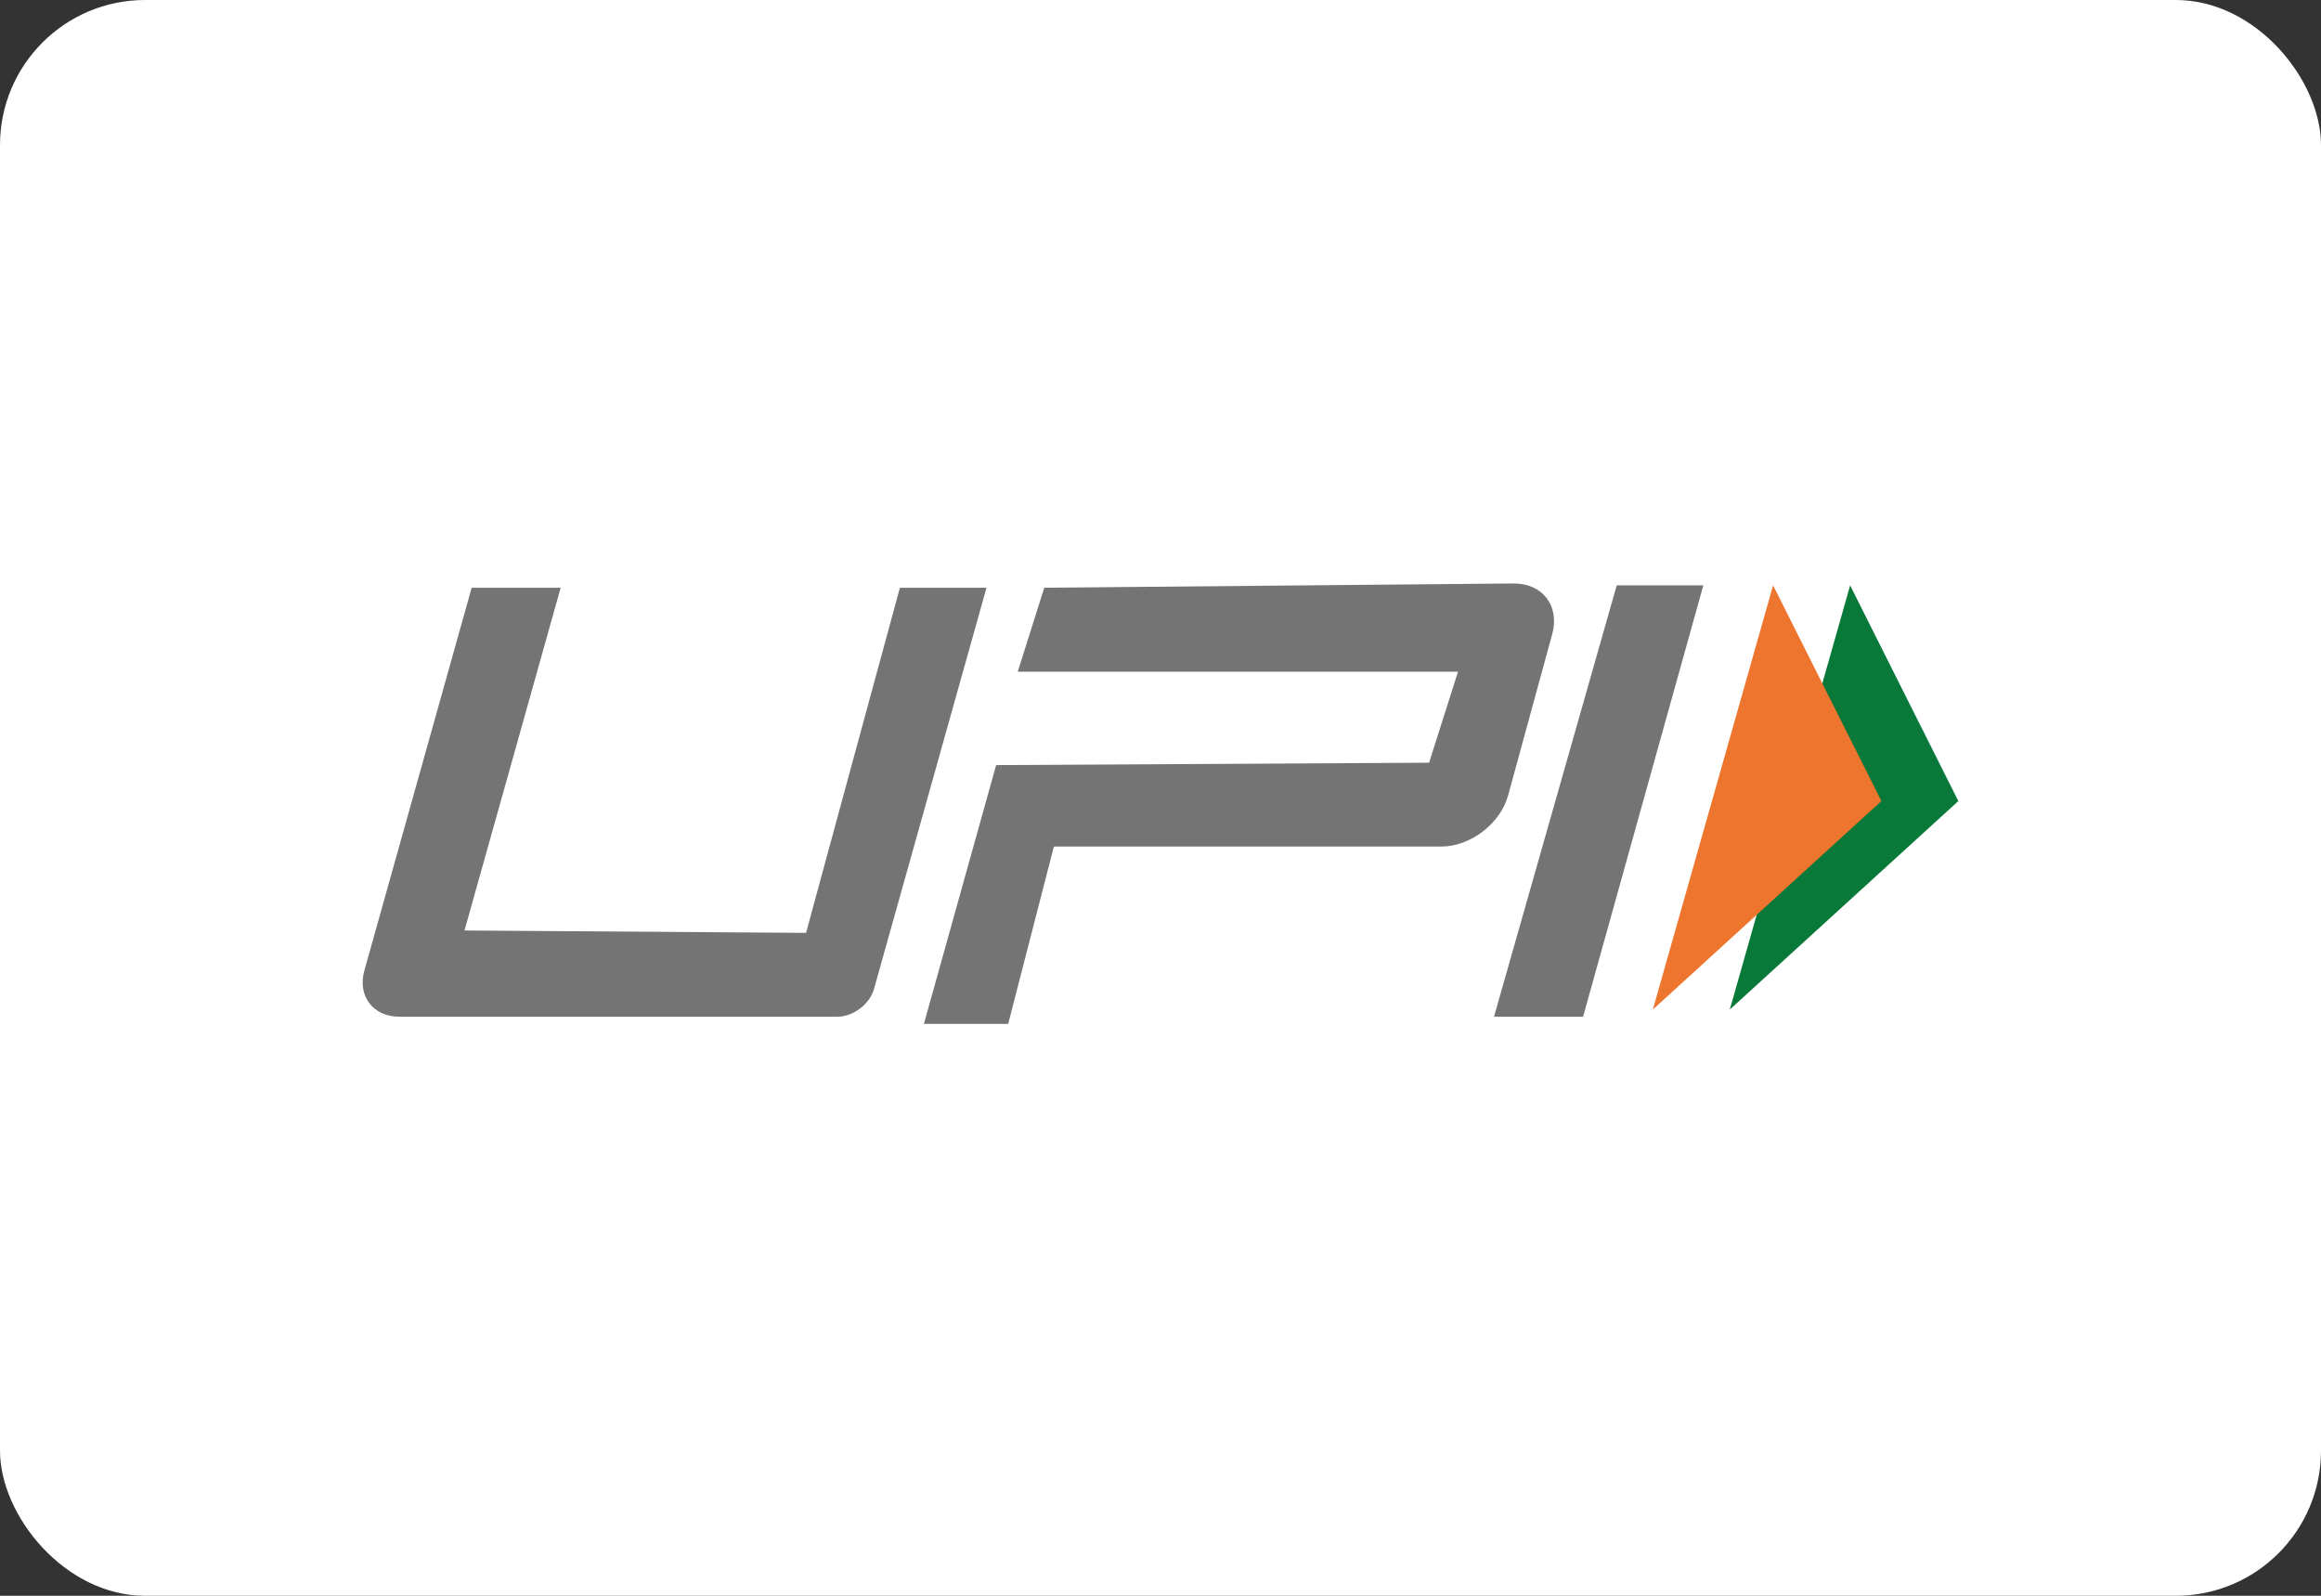<?xml version="1.0" encoding="UTF-8"?>
<svg width="32px" height="22px" viewBox="0 0 32 22" version="1.1" xmlns="http://www.w3.org/2000/svg" xmlns:xlink="http://www.w3.org/1999/xlink">
    <rect x="0" y="0" width="32" height="22" fill="#333333" stroke="none"/>
    <!-- Generator: Sketch 63.1 (92452) - https://sketch.com -->
    <title>Rectangle Copy 10</title>
    <desc>Created with Sketch.</desc>
    <defs>
        <rect id="path-1" x="0" y="0" width="32" height="22" rx="2"></rect>
    </defs>
    <g id="Page-2" stroke="none" stroke-width="1" fill="none" fill-rule="evenodd">
        <g id="Rectangle-Copy-10">
            <mask id="mask-2" fill="white">
                <use xlink:href="#path-1"></use>
            </mask>
            <use id="Mask" fill="#FFFFFF" fill-rule="nonzero" xlink:href="#path-1"></use>
            <g id="upi-ar21" mask="url(#mask-2)">
                <g transform="translate(5, 8)">
                    <polygon id="Path" fill="#097939" points="18.849 5.918 22 3.044 20.508 0.07"></polygon>
                    <polygon id="Path" fill="#ED752E" points="17.788 5.918 20.939 3.044 19.446 0.07"></polygon>
                    <path d="M2.73,0.103 L1.404,4.828 L6.113,4.861 L7.407,0.103 L8.601,0.103 L7.05,5.634 C6.99,5.845 6.764,6.017 6.545,6.017 L0.508,6.017 C0.142,6.017 -0.075,5.731 0.024,5.379 L1.503,0.103 L2.73,0.103 Z M17.29,0.07 L18.484,0.07 L16.826,6.017 L15.598,6.017 L17.29,0.07 Z M8.734,2.548 L14.703,2.515 L15.102,1.26 L9.032,1.26 L9.397,0.103 L15.865,0.044 C16.267,0.04 16.507,0.352 16.401,0.741 L15.792,2.968 C15.685,3.356 15.272,3.671 14.87,3.671 L9.53,3.671 L8.9,6.116 L7.738,6.116 L8.734,2.548 Z" id="Shape" fill="#747474"></path>
                </g>
            </g>
        </g>
    </g>
</svg>